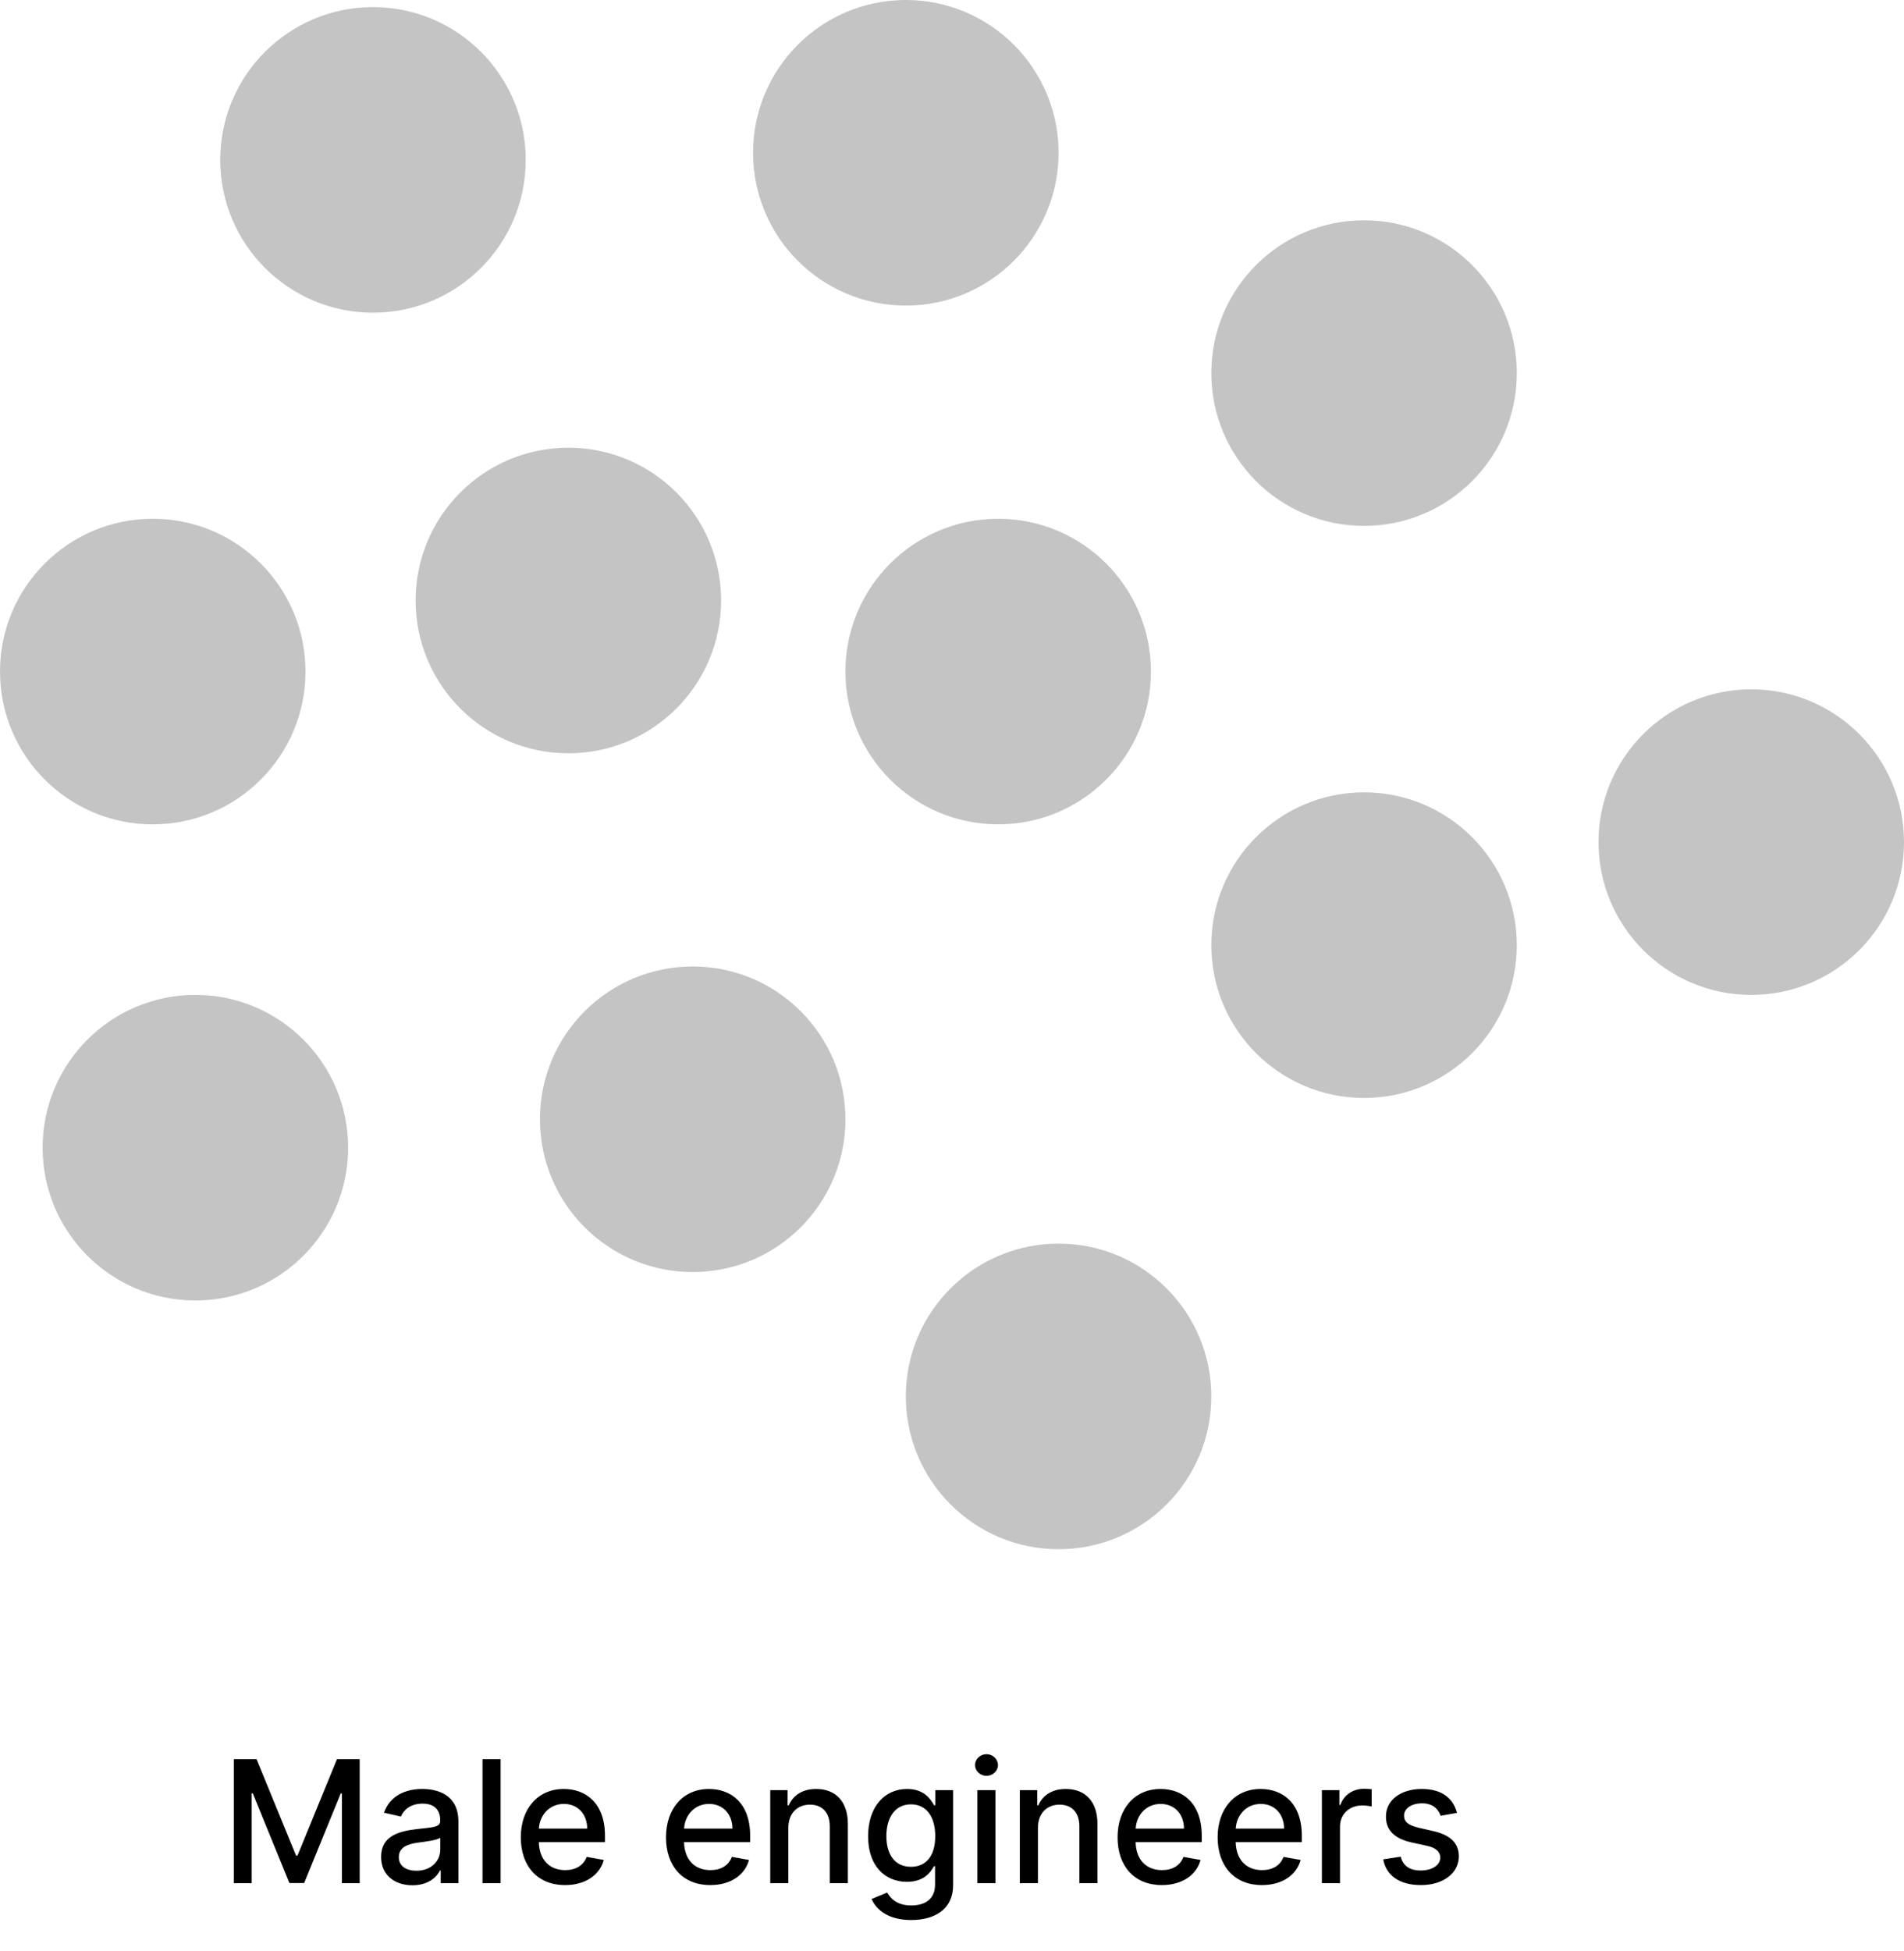 <svg width="536" height="549" viewBox="0 0 536 549" fill="none" xmlns="http://www.w3.org/2000/svg">
<circle cx="43" cy="189" r="43" fill="#C4C4C4"/>
<circle cx="160" cy="169" r="43" fill="#C4C4C4"/>
<circle cx="255" cy="43" r="43" fill="#C4C4C4"/>
<circle cx="195" cy="315" r="43" fill="#C4C4C4"/>
<circle cx="281" cy="189" r="43" fill="#C4C4C4"/>
<circle cx="384" cy="266" r="43" fill="#C4C4C4"/>
<circle cx="105" cy="45" r="43" fill="#C4C4C4"/>
<circle cx="298" cy="393" r="43" fill="#C4C4C4"/>
<circle cx="493" cy="237" r="43" fill="#C4C4C4"/>
<circle cx="384" cy="105" r="43" fill="#C4C4C4"/>
<circle cx="55" cy="323" r="43" fill="#C4C4C4"/>
<path d="M65.835 495.091V530H70.847V504.722H71.171L81.466 529.949H85.625L95.921 504.739H96.244V530H101.256V495.091H94.864L83.75 522.227H83.341L72.227 495.091H65.835ZM116.124 530.58C120.453 530.58 122.891 528.381 123.862 526.42H124.067V530H129.044V512.614C129.044 504.994 123.044 503.477 118.885 503.477C114.146 503.477 109.783 505.386 108.078 510.159L112.868 511.25C113.618 509.392 115.527 507.602 118.953 507.602C122.243 507.602 123.93 509.324 123.93 512.29V512.409C123.93 514.267 122.021 514.233 117.317 514.778C112.357 515.358 107.277 516.653 107.277 522.602C107.277 527.75 111.146 530.58 116.124 530.58ZM117.232 526.489C114.351 526.489 112.271 525.193 112.271 522.67C112.271 519.943 114.692 518.972 117.641 518.58C119.294 518.358 123.214 517.915 123.947 517.182V520.557C123.947 523.659 121.476 526.489 117.232 526.489ZM140.929 495.091H135.832V530H140.929V495.091ZM159.07 530.528C164.78 530.528 168.82 527.716 169.979 523.455L165.155 522.585C164.234 525.057 162.018 526.318 159.121 526.318C154.757 526.318 151.825 523.489 151.689 518.443H170.303V516.636C170.303 507.176 164.643 503.477 158.712 503.477C151.416 503.477 146.609 509.034 146.609 517.08C146.609 525.21 151.348 530.528 159.07 530.528ZM151.706 514.625C151.911 510.909 154.604 507.688 158.746 507.688C162.7 507.688 165.291 510.619 165.308 514.625H151.706ZM199.945 530.528C205.655 530.528 209.695 527.716 210.854 523.455L206.03 522.585C205.109 525.057 202.893 526.318 199.996 526.318C195.632 526.318 192.7 523.489 192.564 518.443H211.178V516.636C211.178 507.176 205.518 503.477 199.587 503.477C192.291 503.477 187.484 509.034 187.484 517.08C187.484 525.21 192.223 530.528 199.945 530.528ZM192.581 514.625C192.786 510.909 195.479 507.688 199.621 507.688C203.575 507.688 206.166 510.619 206.183 514.625H192.581ZM221.929 514.455C221.929 510.278 224.486 507.892 228.031 507.892C231.491 507.892 233.588 510.159 233.588 513.96V530H238.685V513.347C238.685 506.869 235.122 503.477 229.77 503.477C225.832 503.477 223.259 505.301 222.048 508.08H221.724V503.818H216.832V530H221.929V514.455ZM256.497 540.364C263.162 540.364 268.31 537.312 268.31 530.58V503.818H263.315V508.062H262.94C262.037 506.443 260.23 503.477 255.355 503.477C249.031 503.477 244.378 508.472 244.378 516.807C244.378 525.159 249.134 529.608 255.321 529.608C260.128 529.608 261.986 526.898 262.906 525.227H263.23V530.375C263.23 534.483 260.418 536.256 256.548 536.256C252.304 536.256 250.651 534.125 249.747 532.625L245.366 534.432C246.747 537.636 250.241 540.364 256.497 540.364ZM256.446 525.381C251.895 525.381 249.526 521.886 249.526 516.739C249.526 511.71 251.844 507.807 256.446 507.807C260.895 507.807 263.281 511.438 263.281 516.739C263.281 522.142 260.844 525.381 256.446 525.381ZM275.145 530H280.241V503.818H275.145V530ZM277.719 499.778C279.474 499.778 280.94 498.415 280.94 496.744C280.94 495.074 279.474 493.693 277.719 493.693C275.946 493.693 274.497 495.074 274.497 496.744C274.497 498.415 275.946 499.778 277.719 499.778ZM292.195 514.455C292.195 510.278 294.751 507.892 298.297 507.892C301.757 507.892 303.854 510.159 303.854 513.96V530H308.95V513.347C308.95 506.869 305.388 503.477 300.036 503.477C296.098 503.477 293.524 505.301 292.314 508.08H291.99V503.818H287.098V530H292.195V514.455ZM327.07 530.528C332.78 530.528 336.82 527.716 337.979 523.455L333.155 522.585C332.234 525.057 330.018 526.318 327.121 526.318C322.757 526.318 319.825 523.489 319.689 518.443H338.303V516.636C338.303 507.176 332.643 503.477 326.712 503.477C319.416 503.477 314.609 509.034 314.609 517.08C314.609 525.21 319.348 530.528 327.07 530.528ZM319.706 514.625C319.911 510.909 322.604 507.688 326.746 507.688C330.7 507.688 333.291 510.619 333.308 514.625H319.706ZM355.241 530.528C360.952 530.528 364.991 527.716 366.151 523.455L361.327 522.585C360.406 525.057 358.19 526.318 355.293 526.318C350.929 526.318 347.997 523.489 347.861 518.443H366.474V516.636C366.474 507.176 360.815 503.477 354.884 503.477C347.588 503.477 342.781 509.034 342.781 517.08C342.781 525.21 347.52 530.528 355.241 530.528ZM347.878 514.625C348.082 510.909 350.776 507.688 354.918 507.688C358.872 507.688 361.463 510.619 361.48 514.625H347.878ZM372.129 530H377.226V514.011C377.226 510.585 379.868 508.114 383.482 508.114C384.538 508.114 385.732 508.301 386.141 508.42V503.545C385.629 503.477 384.624 503.426 383.976 503.426C380.908 503.426 378.283 505.165 377.328 507.977H377.055V503.818H372.129V530ZM410.17 510.21C409.114 506.136 405.926 503.477 400.267 503.477C394.352 503.477 390.159 506.597 390.159 511.233C390.159 514.949 392.409 517.42 397.318 518.511L401.75 519.483C404.273 520.045 405.449 521.17 405.449 522.807C405.449 524.835 403.284 526.42 399.943 526.42C396.892 526.42 394.932 525.108 394.318 522.534L389.392 523.284C390.244 527.92 394.097 530.528 399.977 530.528C406.301 530.528 410.682 527.17 410.682 522.432C410.682 518.733 408.33 516.449 403.523 515.341L399.364 514.386C396.483 513.705 395.239 512.733 395.256 510.96C395.239 508.949 397.42 507.517 400.318 507.517C403.489 507.517 404.955 509.273 405.551 511.028L410.17 510.21Z" fill="black"/>
</svg>
